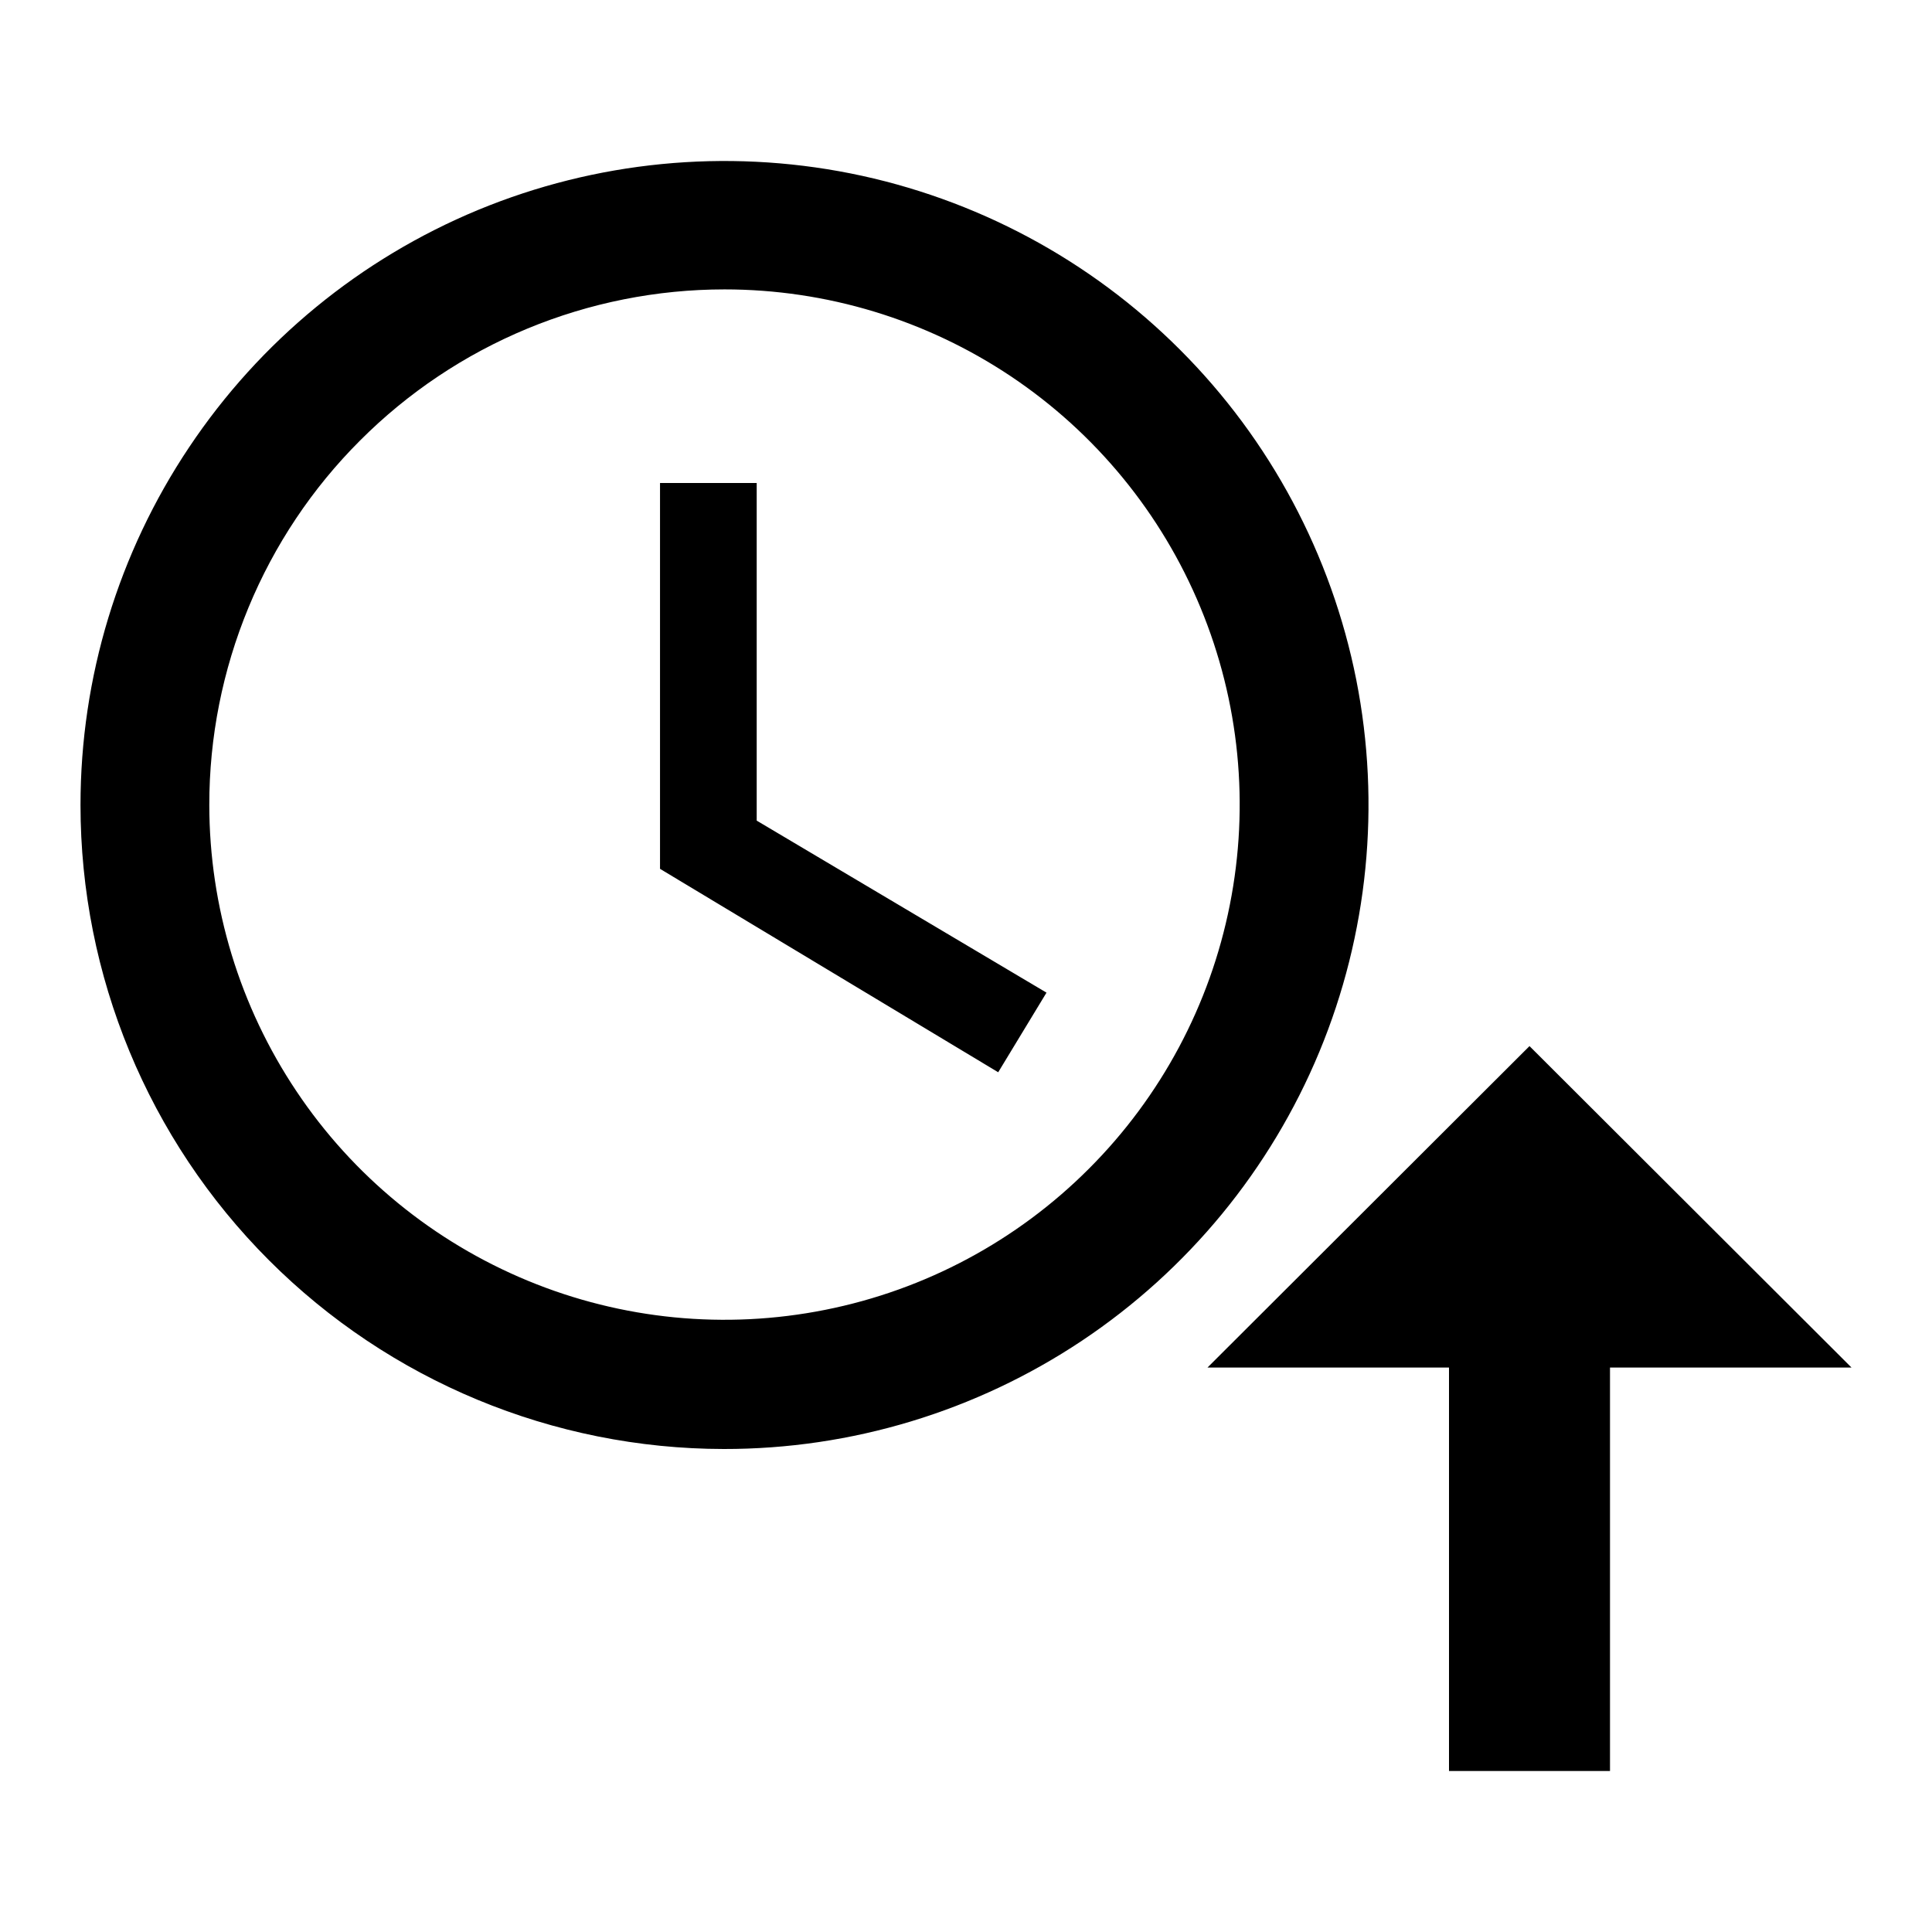 <svg width="24" height="24" viewBox="0 0 24 24" fill="none" xmlns="http://www.w3.org/2000/svg">
<path d="M18 22V16.988H15L19 12.995L23 16.988H20V22H18ZM1 10C1 8.417 1.47 6.87 2.35 5.555C3.229 4.239 4.477 3.214 5.939 2.608C7.402 2.003 9.012 1.845 10.565 2.154C12.117 2.464 13.542 3.226 14.66 4.346C15.779 5.465 16.54 6.892 16.848 8.444C17.155 9.997 16.995 11.606 16.389 13.067C15.782 14.529 14.756 15.777 13.44 16.655C12.123 17.533 10.575 18.002 8.992 18C6.872 17.998 4.838 17.154 3.34 15.654C1.841 14.154 1 12.12 1 10ZM2.6 10C2.601 11.265 2.978 12.503 3.682 13.555C4.385 14.607 5.385 15.425 6.555 15.909C7.724 16.393 9.011 16.519 10.252 16.271C11.493 16.024 12.633 15.414 13.527 14.518C14.422 13.623 15.031 12.483 15.277 11.242C15.524 10.001 15.397 8.714 14.912 7.545C14.428 6.376 13.607 5.376 12.555 4.673C11.502 3.97 10.266 3.595 9 3.595C8.159 3.595 7.326 3.761 6.549 4.083C5.772 4.405 5.067 4.877 4.473 5.472C3.878 6.066 3.407 6.772 3.086 7.549C2.765 8.326 2.599 9.159 2.6 10ZM8.199 10.793V6H9.4V10.194L13 12.331L12.4 13.32L8.199 10.793Z" fill="black"/>
</svg>
